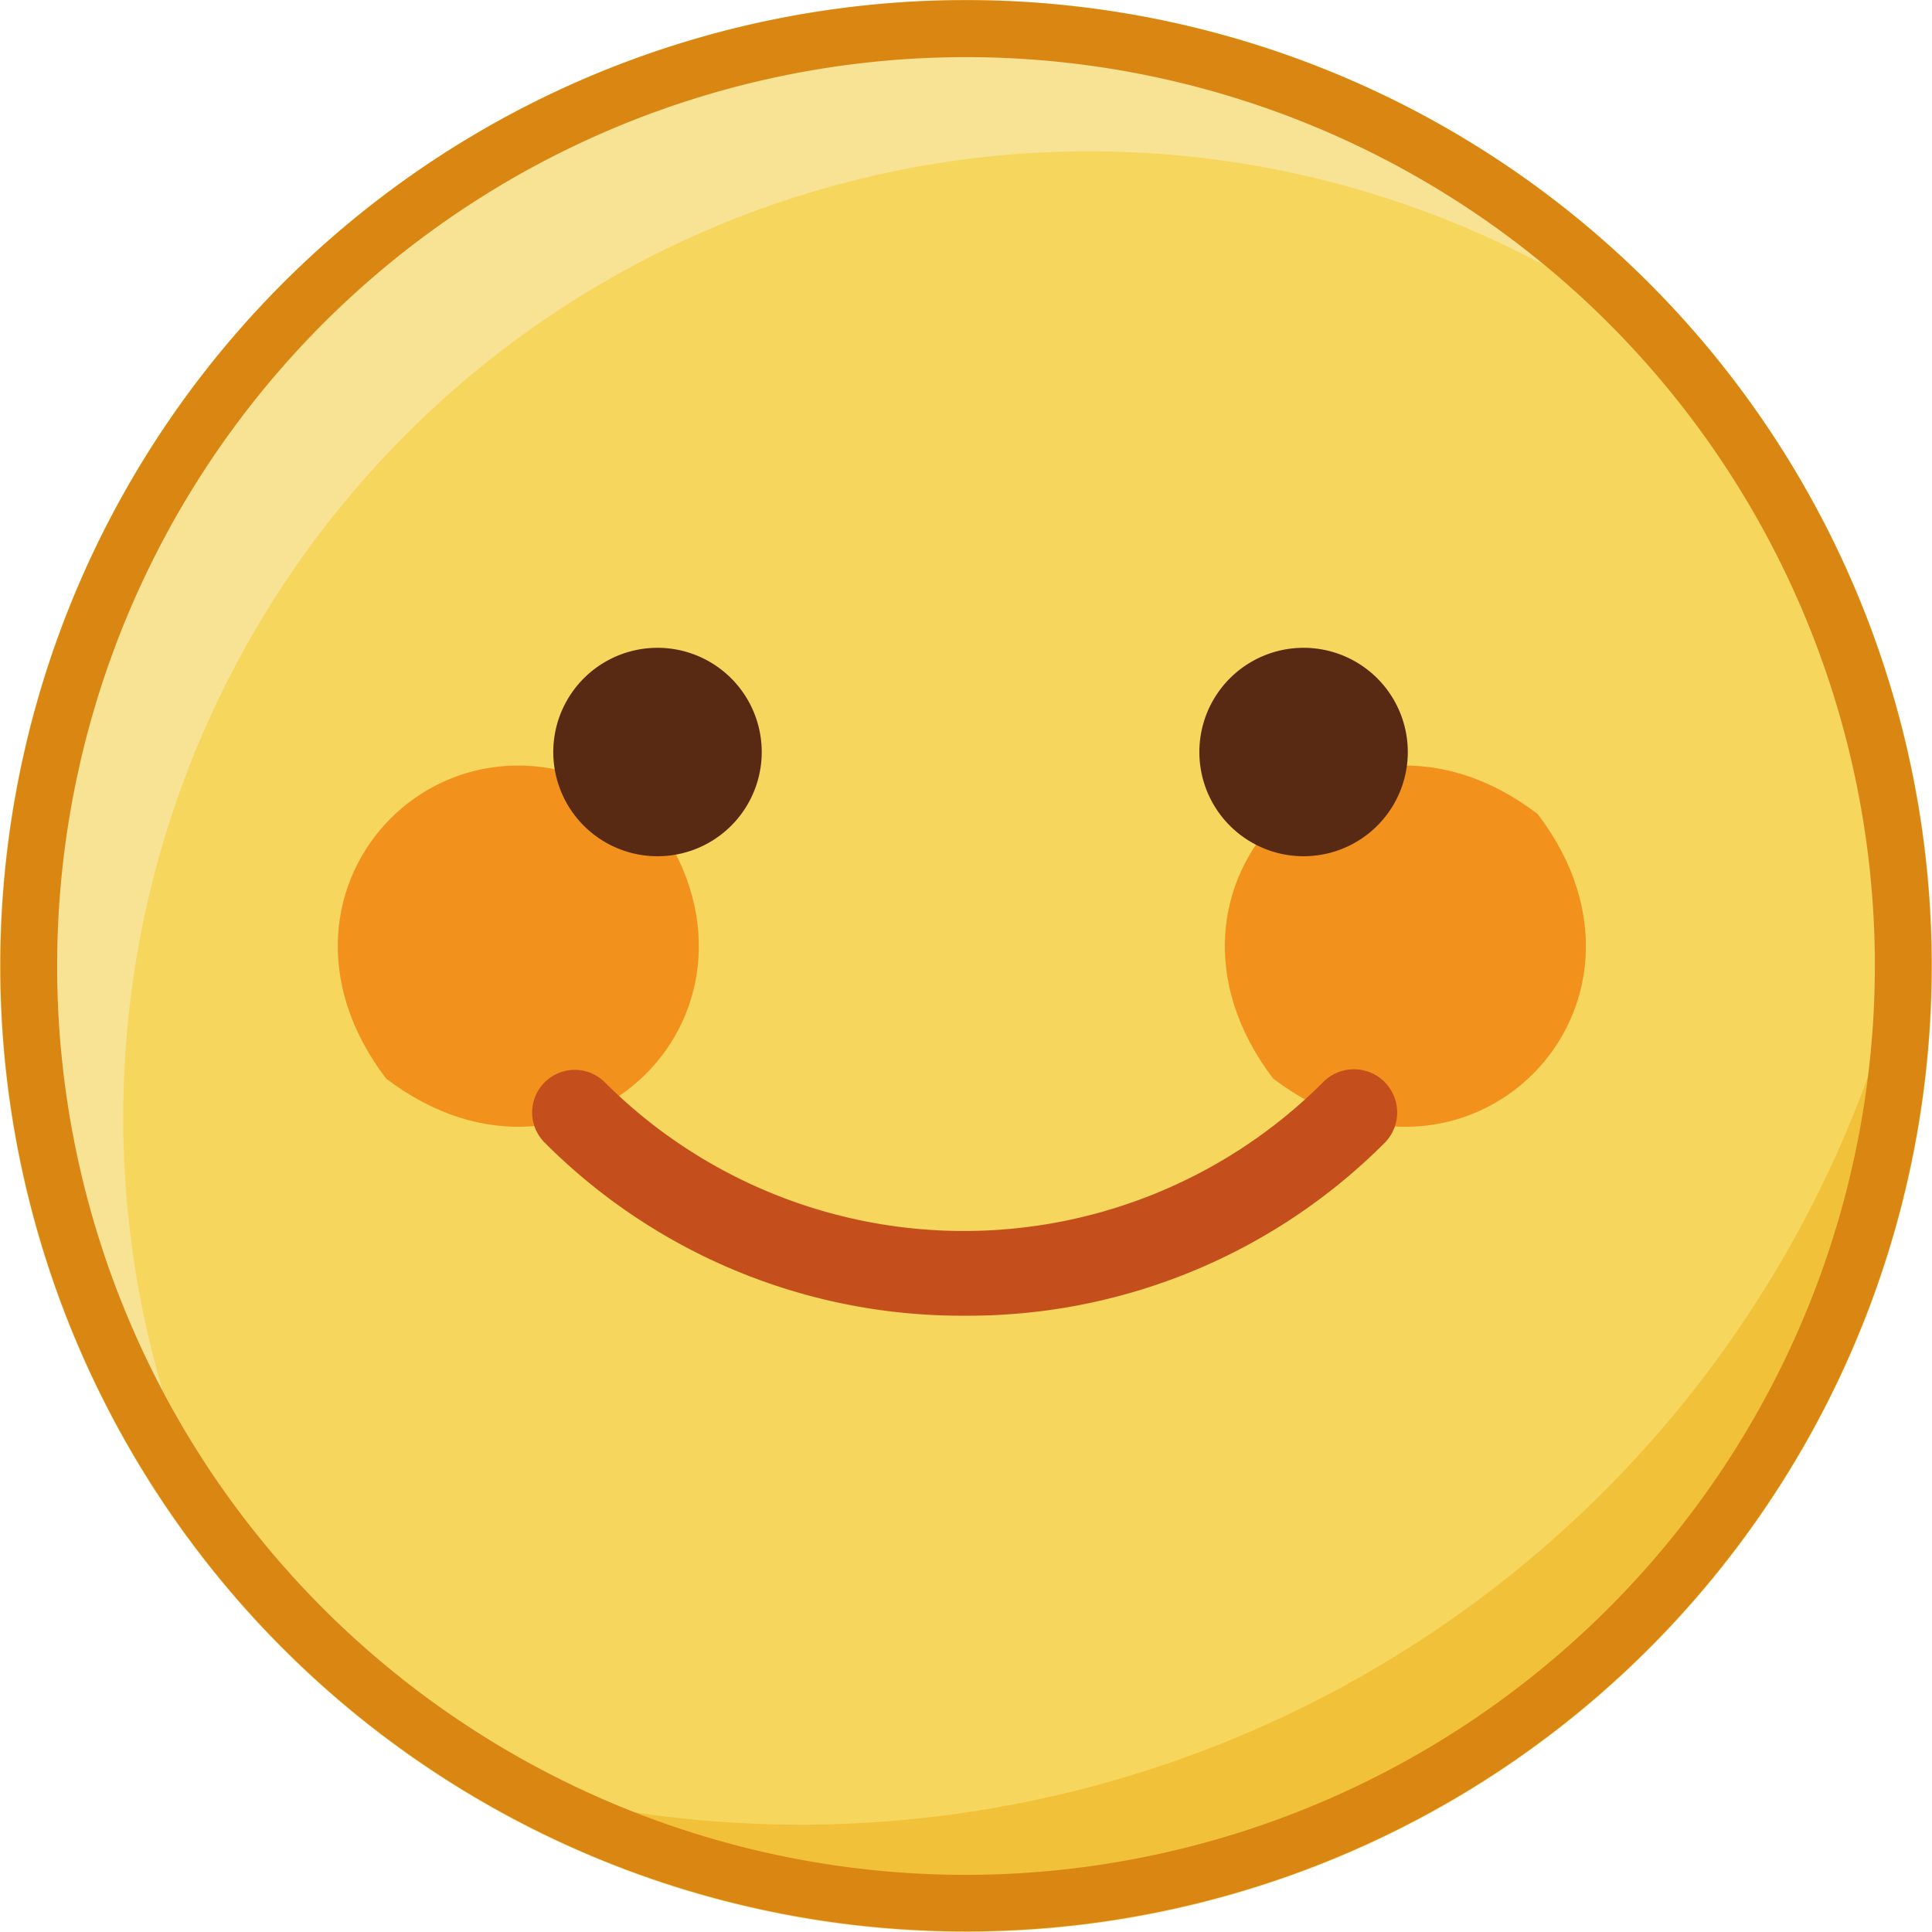 <?xml version="1.0" standalone="no"?><!DOCTYPE svg PUBLIC "-//W3C//DTD SVG 1.1//EN" "http://www.w3.org/Graphics/SVG/1.1/DTD/svg11.dtd"><svg t="1487813999408" class="icon" style="" viewBox="0 0 1024 1024" version="1.1" xmlns="http://www.w3.org/2000/svg" p-id="5875" xmlns:xlink="http://www.w3.org/1999/xlink" width="200" height="200"><defs><style type="text/css"></style></defs><path d="M512 512m-512 0a512 512 0 1 0 1024 0 512 512 0 1 0-1024 0Z" fill="#F8E294" p-id="5876"></path><path d="M65.33 592.195a511.816 511.816 0 0 0 20.92 144.975A481.72 481.72 0 1 0 819.2 140.938 512 512 0 0 0 65.33 592.195z" fill="#F6D65D" p-id="5877"></path><path d="M427.217 967.111A602.105 602.105 0 0 1 256.918 943.254a489.244 489.244 0 0 0 747.63-417.858A602.472 602.472 0 0 1 427.217 967.111z" fill="#F2C13A" p-id="5878"></path><path d="M939.768 230.859a511.816 511.816 0 1 0 84.049 281.141 511.449 511.449 0 0 0-84.049-281.141zM512 993.72A481.72 481.72 0 1 1 993.72 512 482.271 482.271 0 0 1 512 993.72z" fill="#D98613" p-id="5879"></path><path d="M344.82 431.438c77.993 102.4-37.804 218.196-140.204 140.204-77.993-102.584 37.804-218.38 140.204-140.204zM814.979 431.438c77.993 102.4-37.804 218.196-140.204 140.204-77.993-102.584 37.804-218.38 140.204-140.204z" fill="#F2921D" p-id="5880"></path><path d="M348.49 398.589m-55.237 0a55.237 55.237 0 1 0 110.475 0 55.237 55.237 0 1 0-110.475 0Z" fill="#582A14" p-id="5881"></path><path d="M690.925 398.589m-55.237 0a55.237 55.237 0 1 0 110.475 0 55.237 55.237 0 1 0-110.475 0Z" fill="#582A14" p-id="5882"></path><path d="M510.899 697.348a311.971 311.971 0 0 1-222.234-91.756 22.572 22.572 0 0 1 31.931-31.931 269.213 269.213 0 0 0 380.605 0A22.572 22.572 0 1 1 734.05 605.591a311.971 311.971 0 0 1-223.151 91.756z" fill="#C44F1C" p-id="5883"></path></svg>